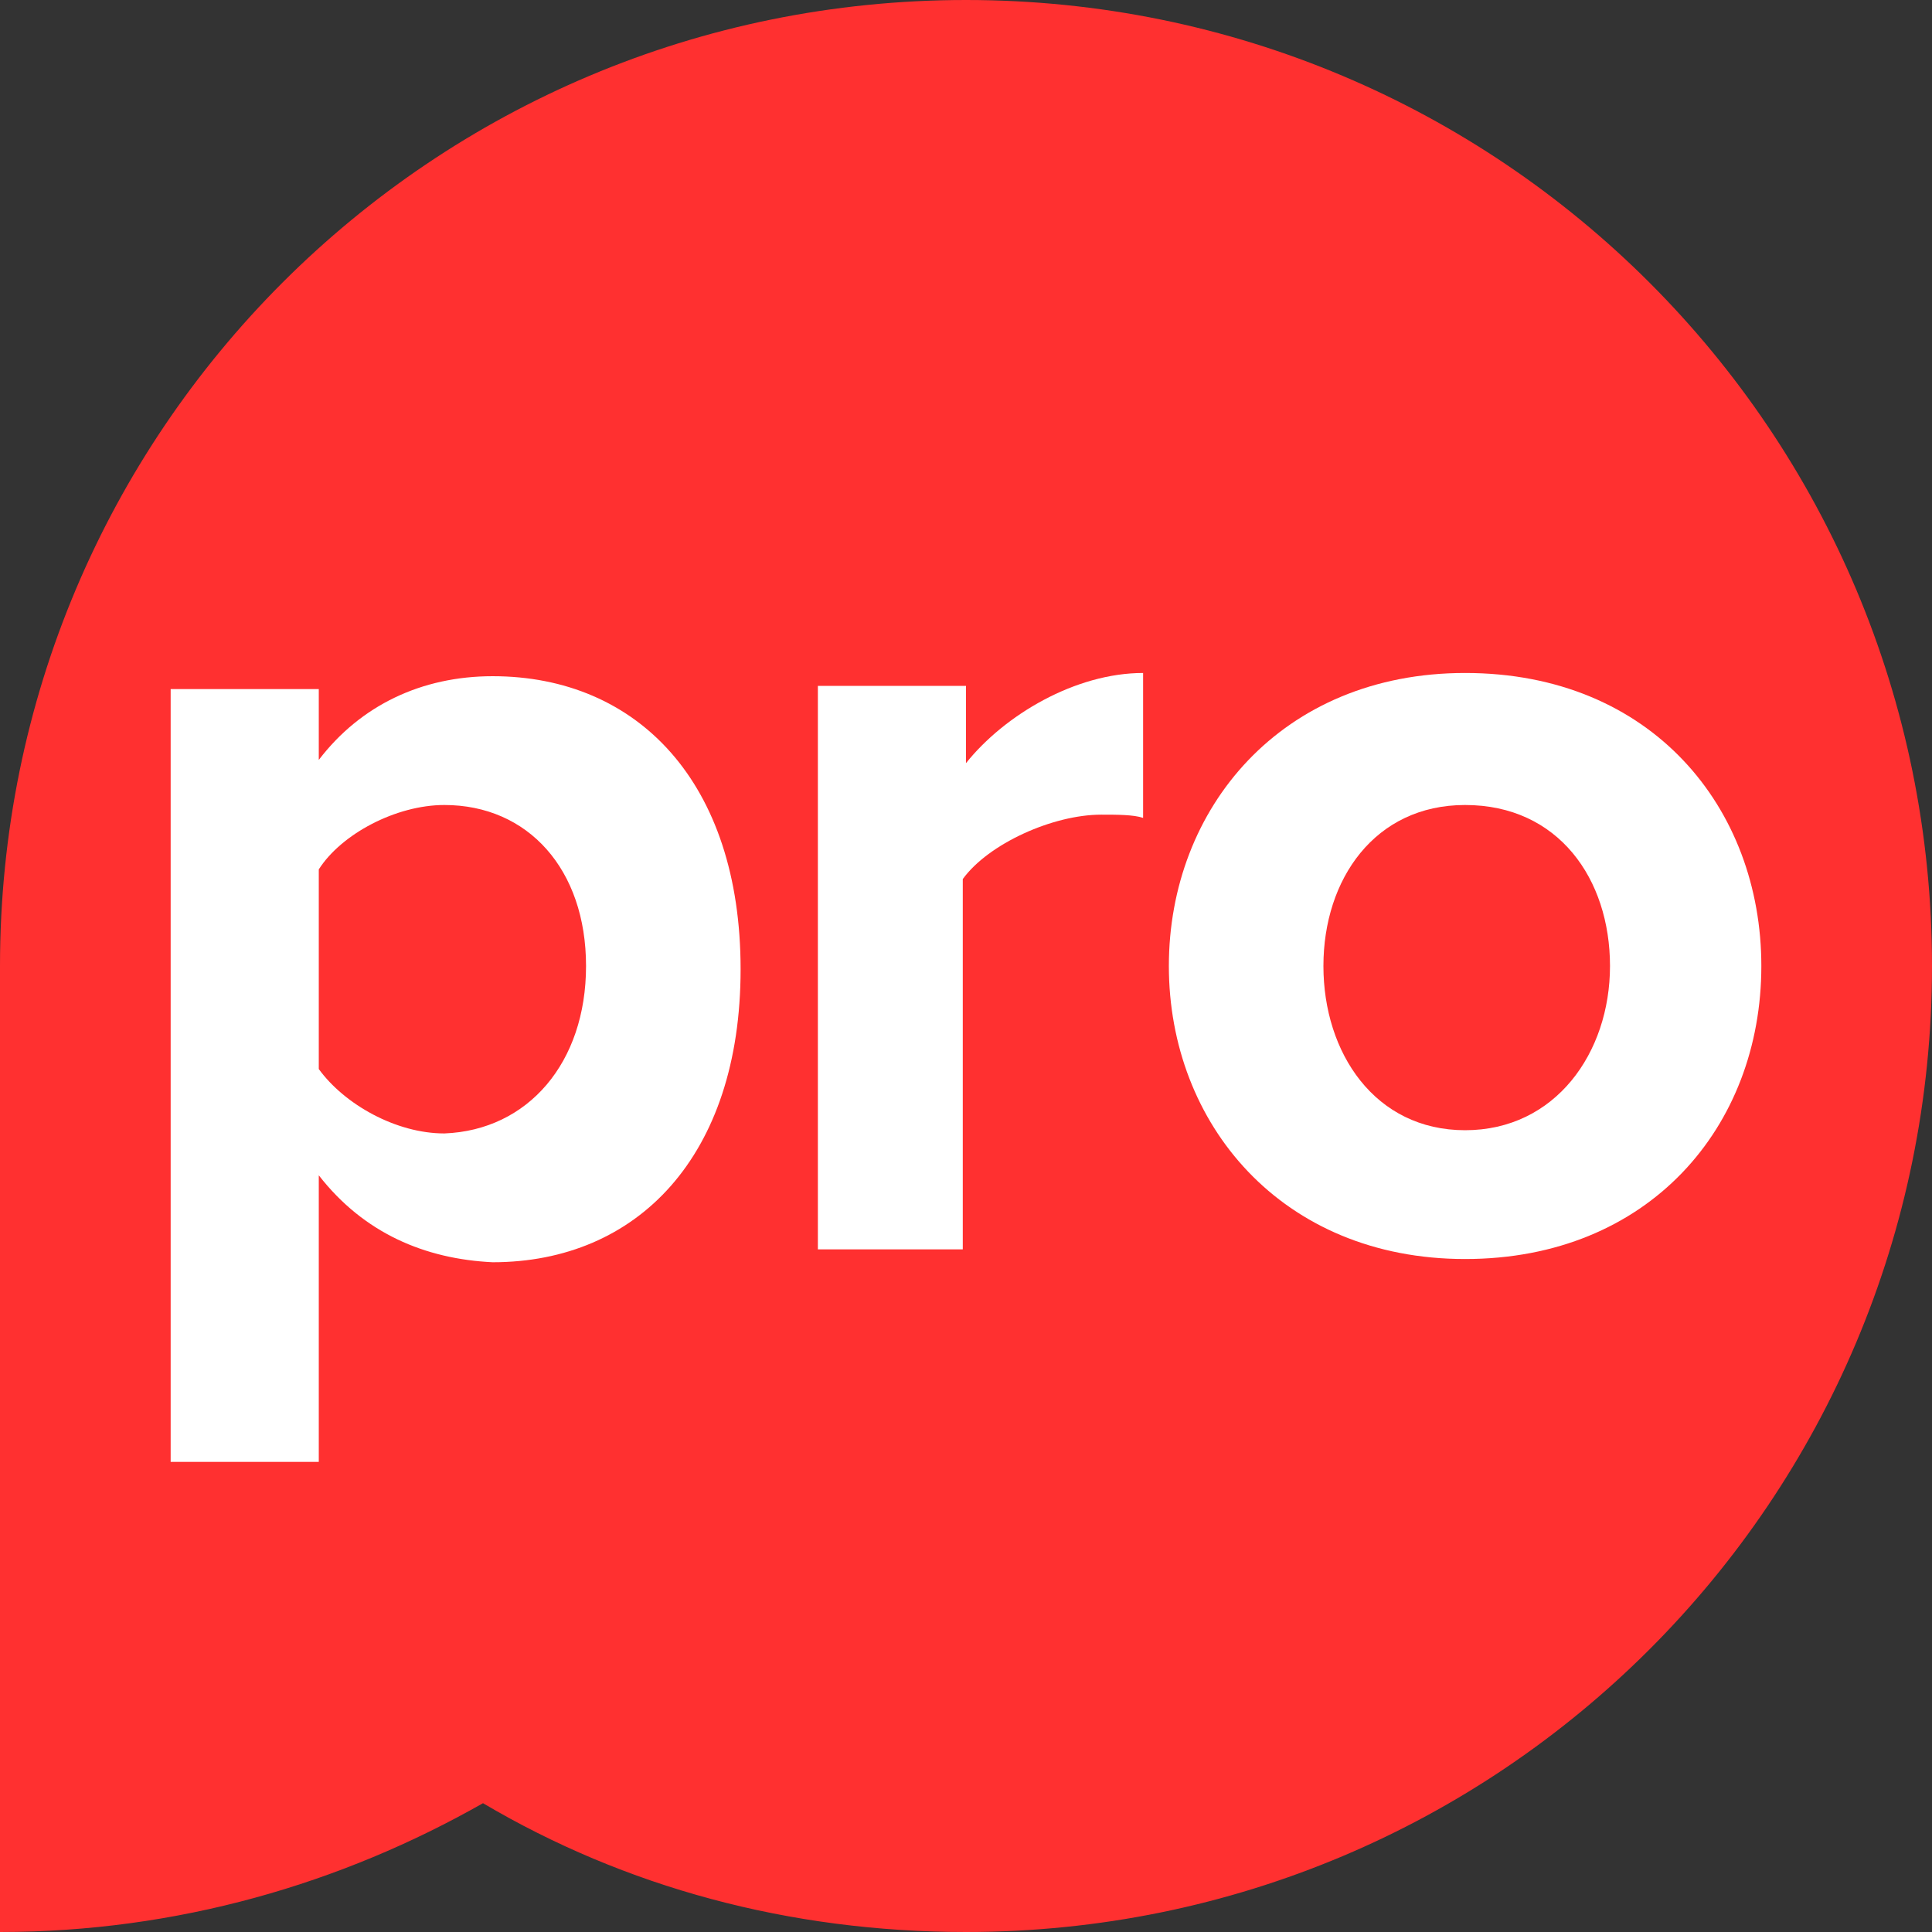 <?xml version="1.0" encoding="utf-8"?>
<!-- Generator: Adobe Illustrator 19.0.1, SVG Export Plug-In . SVG Version: 6.00 Build 0)  -->
<svg version="1.1" id="Layer_1" xmlns="http://www.w3.org/2000/svg" xmlns:xlink="http://www.w3.org/1999/xlink" x="0px" y="0px"
	 viewBox="0 0 60 60" style="enable-background:new 0 0 60 60;" xml:space="preserve">
<rect x="0" y="0" width="60" height="60" fill="#333333" stroke="none"/>
<style type="text/css">
	.st0{fill:#FF3030;}
	.st1{fill:#FFFFFF;}
</style>
<path class="st0" d="M30,0C13.4,0,0,13.4,0,30v30c5.5,0,10.6-1.5,15-4c4.4,2.6,9.5,4,15,4c16.6,0,30-13.4,30-30S46.6,0,30,0z"/>
<g>
	<path class="st1" d="M9.9,36.5v8.9H5.3v-24h4.6v2.2c1.3-1.7,3.2-2.6,5.4-2.6c4.5,0,7.7,3.3,7.7,9.1s-3.2,9.1-7.7,9.1
		C13.2,39.1,11.3,38.3,9.9,36.5z M18.2,30c0-3-1.8-5-4.4-5c-1.5,0-3.2,0.9-3.9,2v6.2c0.8,1.1,2.4,2,3.9,2C16.4,35.1,18.2,33,18.2,30
		z"/>
	<path class="st1" d="M25.4,38.7V21.3h4.6v2.4c1.2-1.5,3.4-2.8,5.5-2.8v4.5c-0.3-0.1-0.8-0.1-1.3-0.1c-1.5,0-3.5,0.9-4.3,2v11.5
		H25.4z"/>
	<path class="st1" d="M36.3,30c0-4.9,3.5-9.1,9.2-9.1c5.8,0,9.2,4.2,9.2,9.1c0,5-3.5,9.1-9.2,9.1C39.8,39.1,36.3,34.9,36.3,30z
		 M50,30c0-2.7-1.6-5-4.5-5c-2.8,0-4.4,2.3-4.4,5c0,2.7,1.6,5.1,4.4,5.1C48.3,35.1,50,32.7,50,30z"/>
</g>
</svg>
